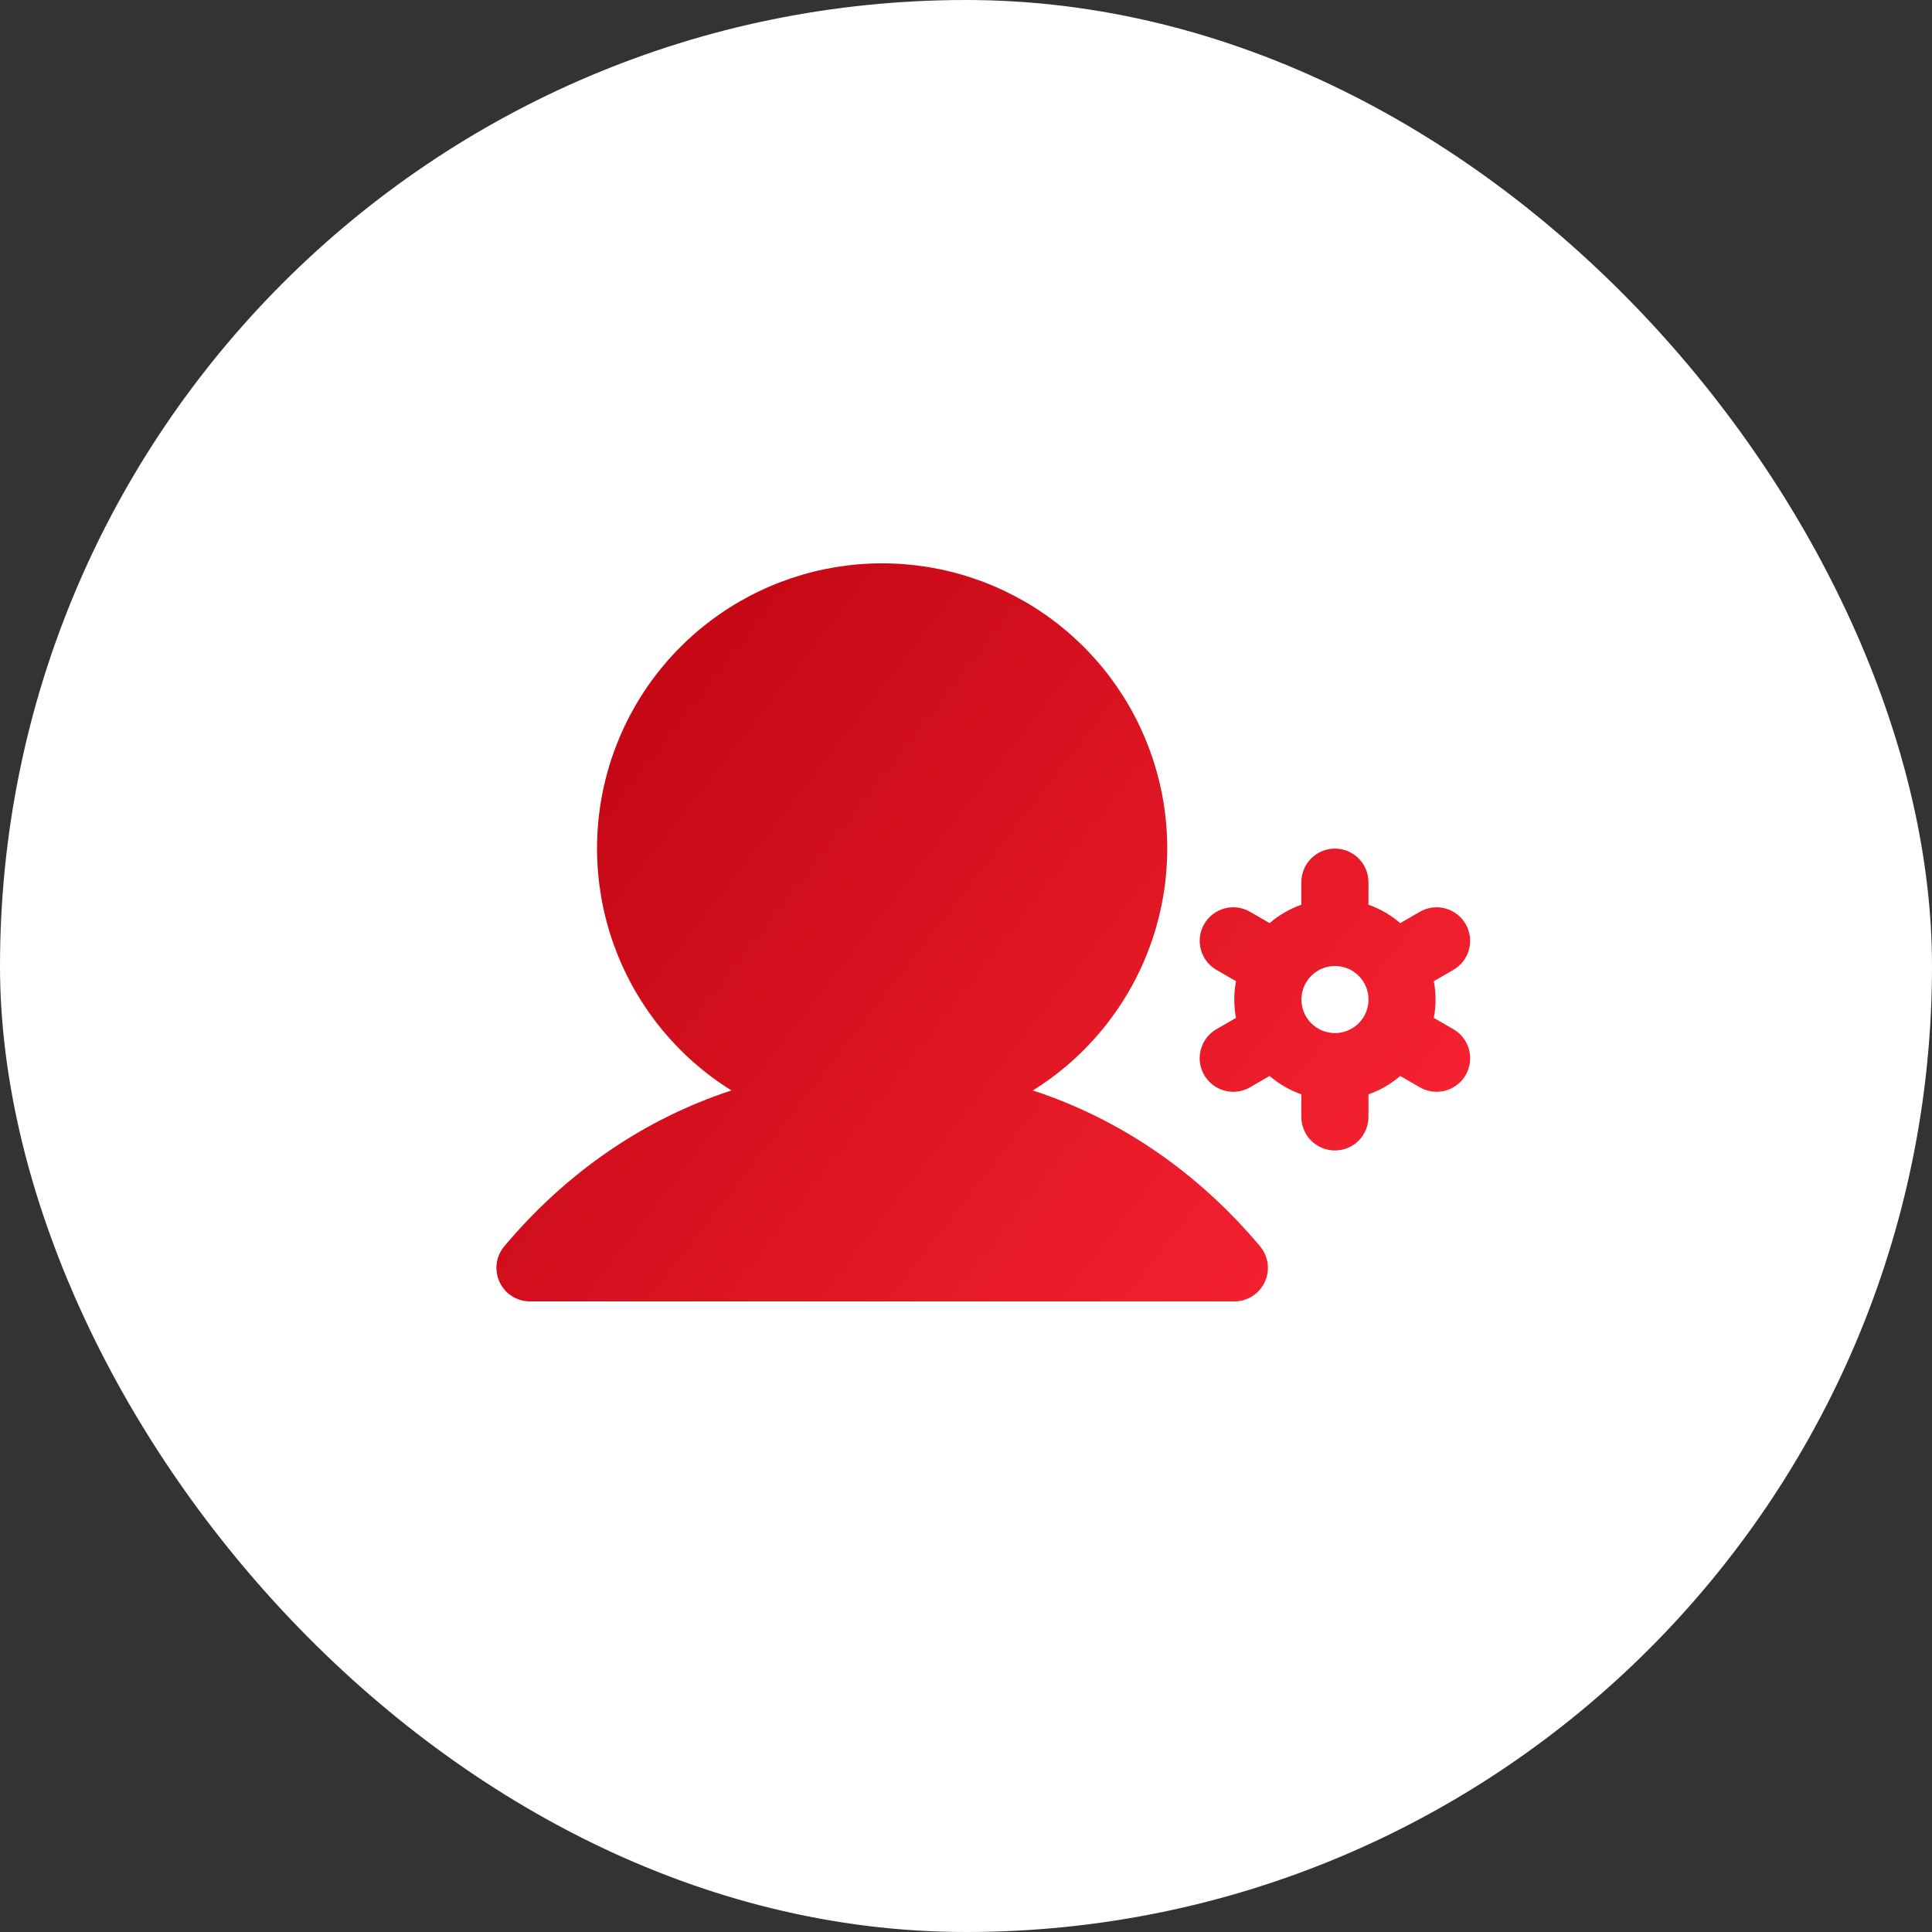 <svg width="72" height="72" viewBox="0 0 72 72" fill="none" xmlns="http://www.w3.org/2000/svg">
<rect x="0" y="0" width="72" height="72" fill="#333333" stroke="none"/>
<rect width="72" height="72" rx="36" fill="white"/>
<path d="M46.958 46.445C47.111 46.628 47.209 46.85 47.24 47.086C47.272 47.322 47.235 47.562 47.134 47.778C47.033 47.994 46.873 48.177 46.672 48.304C46.471 48.432 46.238 48.5 46 48.5H19.75C19.512 48.5 19.279 48.432 19.078 48.304C18.877 48.176 18.717 47.993 18.617 47.777C18.517 47.562 18.48 47.322 18.511 47.086C18.542 46.85 18.64 46.627 18.794 46.445C21.128 43.667 24.031 41.694 27.258 40.638C25.298 39.417 23.79 37.592 22.96 35.437C22.13 33.283 22.025 30.917 22.659 28.698C23.294 26.478 24.634 24.526 26.478 23.136C28.321 21.746 30.566 20.994 32.875 20.994C35.184 20.994 37.429 21.746 39.272 23.136C41.115 24.526 42.456 26.478 43.09 28.698C43.725 30.917 43.62 33.283 42.79 35.437C41.96 37.592 40.452 39.417 38.492 40.638C41.719 41.694 44.622 43.667 46.958 46.445ZM54.622 40.062C54.512 40.253 54.354 40.411 54.163 40.52C53.973 40.63 53.757 40.688 53.538 40.688C53.318 40.688 53.102 40.63 52.913 40.52L52.183 40.098C51.834 40.398 51.432 40.631 50.998 40.784V41.625C50.998 41.956 50.867 42.275 50.632 42.509C50.398 42.743 50.08 42.875 49.748 42.875C49.417 42.875 49.099 42.743 48.864 42.509C48.63 42.275 48.498 41.956 48.498 41.625V40.784C48.065 40.631 47.663 40.398 47.314 40.098L46.584 40.52C46.395 40.63 46.179 40.688 45.959 40.688C45.684 40.688 45.416 40.597 45.198 40.429C44.98 40.262 44.823 40.027 44.751 39.761C44.68 39.495 44.699 39.213 44.804 38.959C44.91 38.705 45.096 38.492 45.334 38.355L46.062 37.934C45.977 37.482 45.977 37.018 46.062 36.566L45.334 36.145C45.192 36.063 45.068 35.954 44.968 35.824C44.868 35.694 44.794 35.545 44.752 35.386C44.709 35.228 44.698 35.062 44.72 34.899C44.741 34.737 44.794 34.58 44.877 34.438C44.959 34.295 45.068 34.171 45.198 34.071C45.328 33.971 45.477 33.897 45.636 33.855C45.794 33.812 45.96 33.801 46.122 33.823C46.285 33.844 46.442 33.898 46.584 33.98L47.314 34.402C47.663 34.102 48.065 33.869 48.498 33.716V32.875C48.498 32.544 48.63 32.225 48.864 31.991C49.099 31.757 49.417 31.625 49.748 31.625C50.08 31.625 50.398 31.757 50.632 31.991C50.867 32.225 50.998 32.544 50.998 32.875V33.716C51.432 33.869 51.834 34.102 52.183 34.402L52.913 33.98C53.055 33.898 53.212 33.844 53.374 33.823C53.537 33.801 53.703 33.812 53.861 33.855C54.02 33.897 54.168 33.971 54.299 34.071C54.429 34.171 54.538 34.295 54.62 34.438C54.702 34.58 54.756 34.737 54.777 34.899C54.798 35.062 54.788 35.228 54.745 35.386C54.703 35.545 54.629 35.694 54.529 35.824C54.429 35.954 54.305 36.063 54.163 36.145L53.434 36.566C53.52 37.018 53.52 37.482 53.434 37.934L54.163 38.355C54.305 38.437 54.43 38.546 54.53 38.676C54.63 38.806 54.703 38.955 54.746 39.113C54.789 39.272 54.8 39.438 54.778 39.6C54.757 39.763 54.704 39.92 54.622 40.062ZM49.75 38.5C49.997 38.5 50.239 38.427 50.444 38.289C50.65 38.152 50.81 37.957 50.905 37.728C50.999 37.5 51.024 37.249 50.976 37.006C50.928 36.764 50.809 36.541 50.634 36.366C50.459 36.191 50.236 36.072 49.994 36.024C49.751 35.976 49.5 36.001 49.272 36.095C49.043 36.19 48.848 36.35 48.711 36.556C48.573 36.761 48.5 37.003 48.5 37.25C48.5 37.581 48.632 37.9 48.866 38.134C49.1 38.368 49.418 38.5 49.75 38.5Z" fill="url(#paint0_linear_320_10719)"/>
<defs>
<linearGradient id="paint0_linear_320_10719" x1="19" y1="21" x2="55" y2="49" gradientUnits="userSpaceOnUse">
<stop stop-color="#BB020F"/>
<stop offset="1" stop-color="#FD2635"/>
</linearGradient>
</defs>
</svg>
